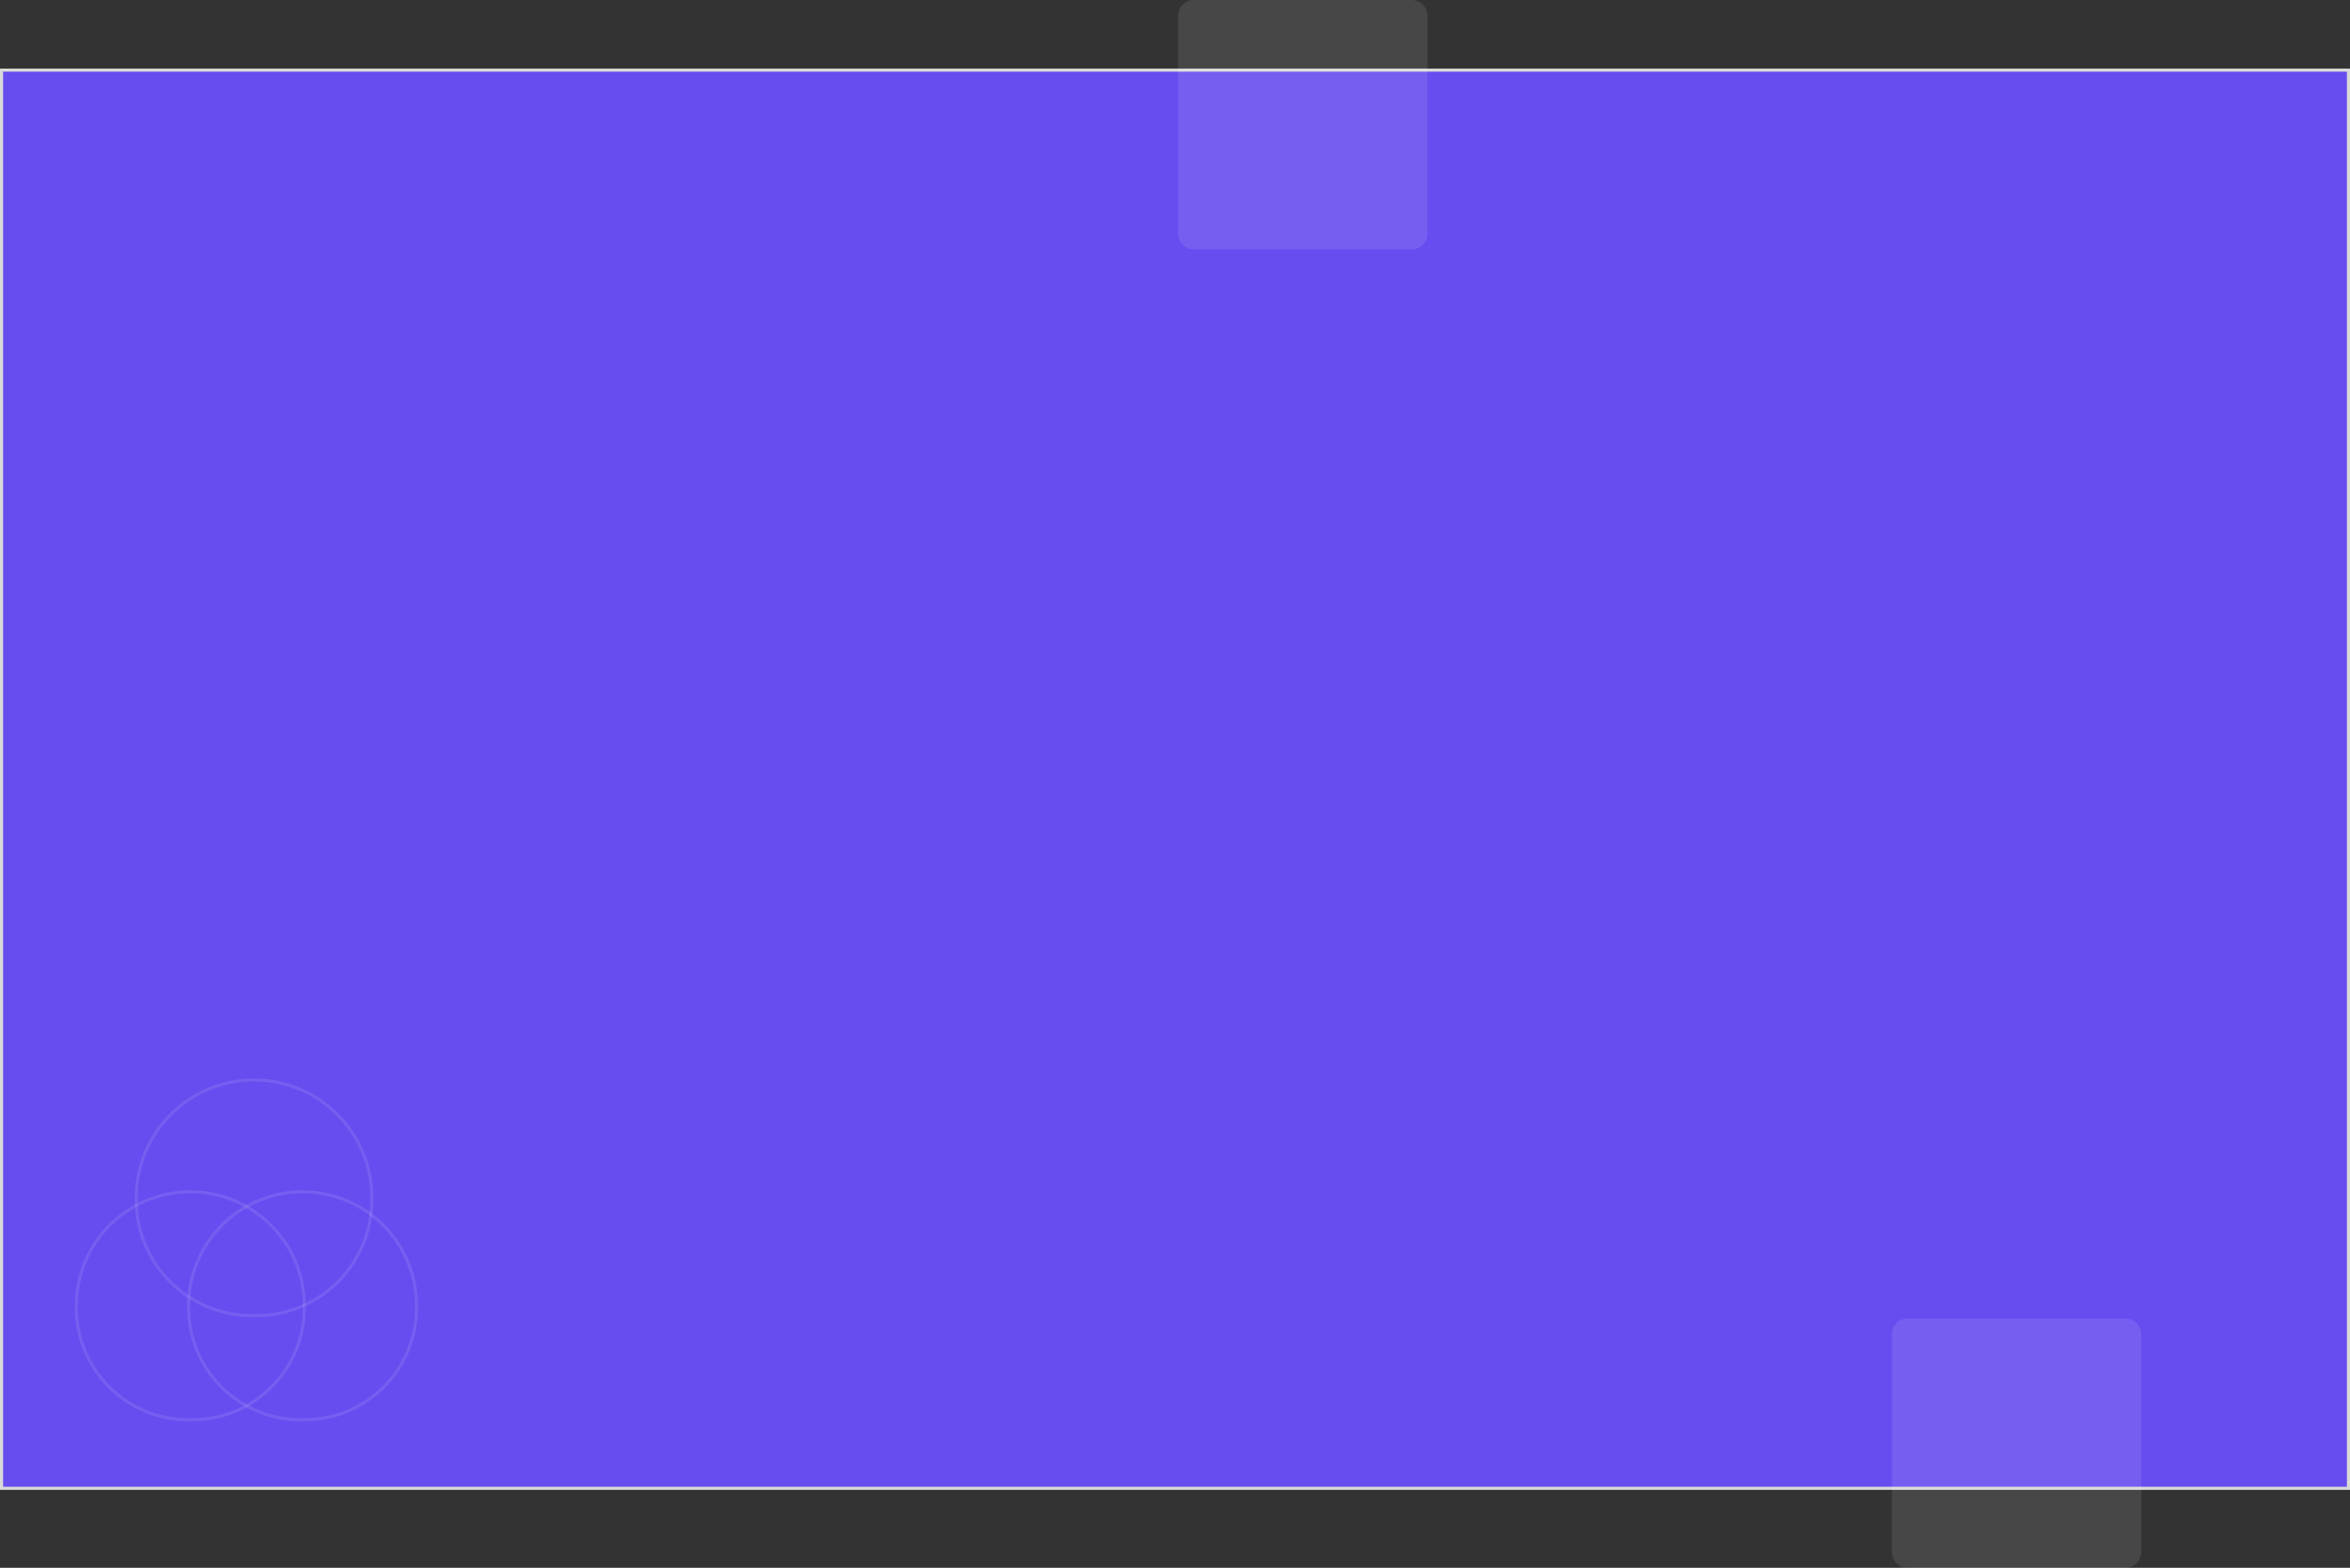 <svg width="754" height="503" viewBox="0 0 754 503" fill="none" xmlns="http://www.w3.org/2000/svg">
<rect x="0" y="0" width="754" height="503" fill="#333333" stroke="none"/>
<rect x="0.5" y="22.5" width="753" height="455" fill="#674CEF" stroke="#D9D9D9"/>
<path d="M80.821 422.095H82.202C102.695 422.095 119.309 405.482 119.309 384.988V384.297C119.309 363.422 102.386 346.5 81.511 346.5C60.636 346.5 43.714 363.422 43.714 384.297V384.988C43.714 405.482 60.327 422.095 80.821 422.095Z" stroke="white" stroke-opacity="0.1"/>
<path d="M60.4 455.5H61.736C81.563 455.5 97.636 439.427 97.636 419.6V418.933C97.636 398.737 81.264 382.365 61.068 382.365C40.872 382.365 24.5 398.737 24.5 418.933V419.6C24.5 439.427 40.573 455.5 60.4 455.5Z" stroke="white" stroke-opacity="0.1"/>
<path d="M96.4 455.5H97.736C117.563 455.5 133.636 439.427 133.636 419.6V418.933C133.636 398.737 117.264 382.365 97.068 382.365C76.872 382.365 60.5 398.737 60.5 418.933V419.6C60.5 439.427 76.573 455.5 96.4 455.5Z" stroke="white" stroke-opacity="0.1"/>
<path d="M607 428C607 425.239 609.239 423 612 423H682C684.761 423 687 425.239 687 428V463.741V498C687 500.761 684.761 503 682 503H612C609.239 503 607 500.761 607 498V463.741V428Z" fill="white" fill-opacity="0.1"/>
<path d="M378 5C378 2.239 380.239 0 383 0H453C455.761 0 458 2.239 458 5V40.741V75C458 77.761 455.761 80 453 80H383C380.239 80 378 77.761 378 75V40.741V5Z" fill="white" fill-opacity="0.1"/>
</svg>
